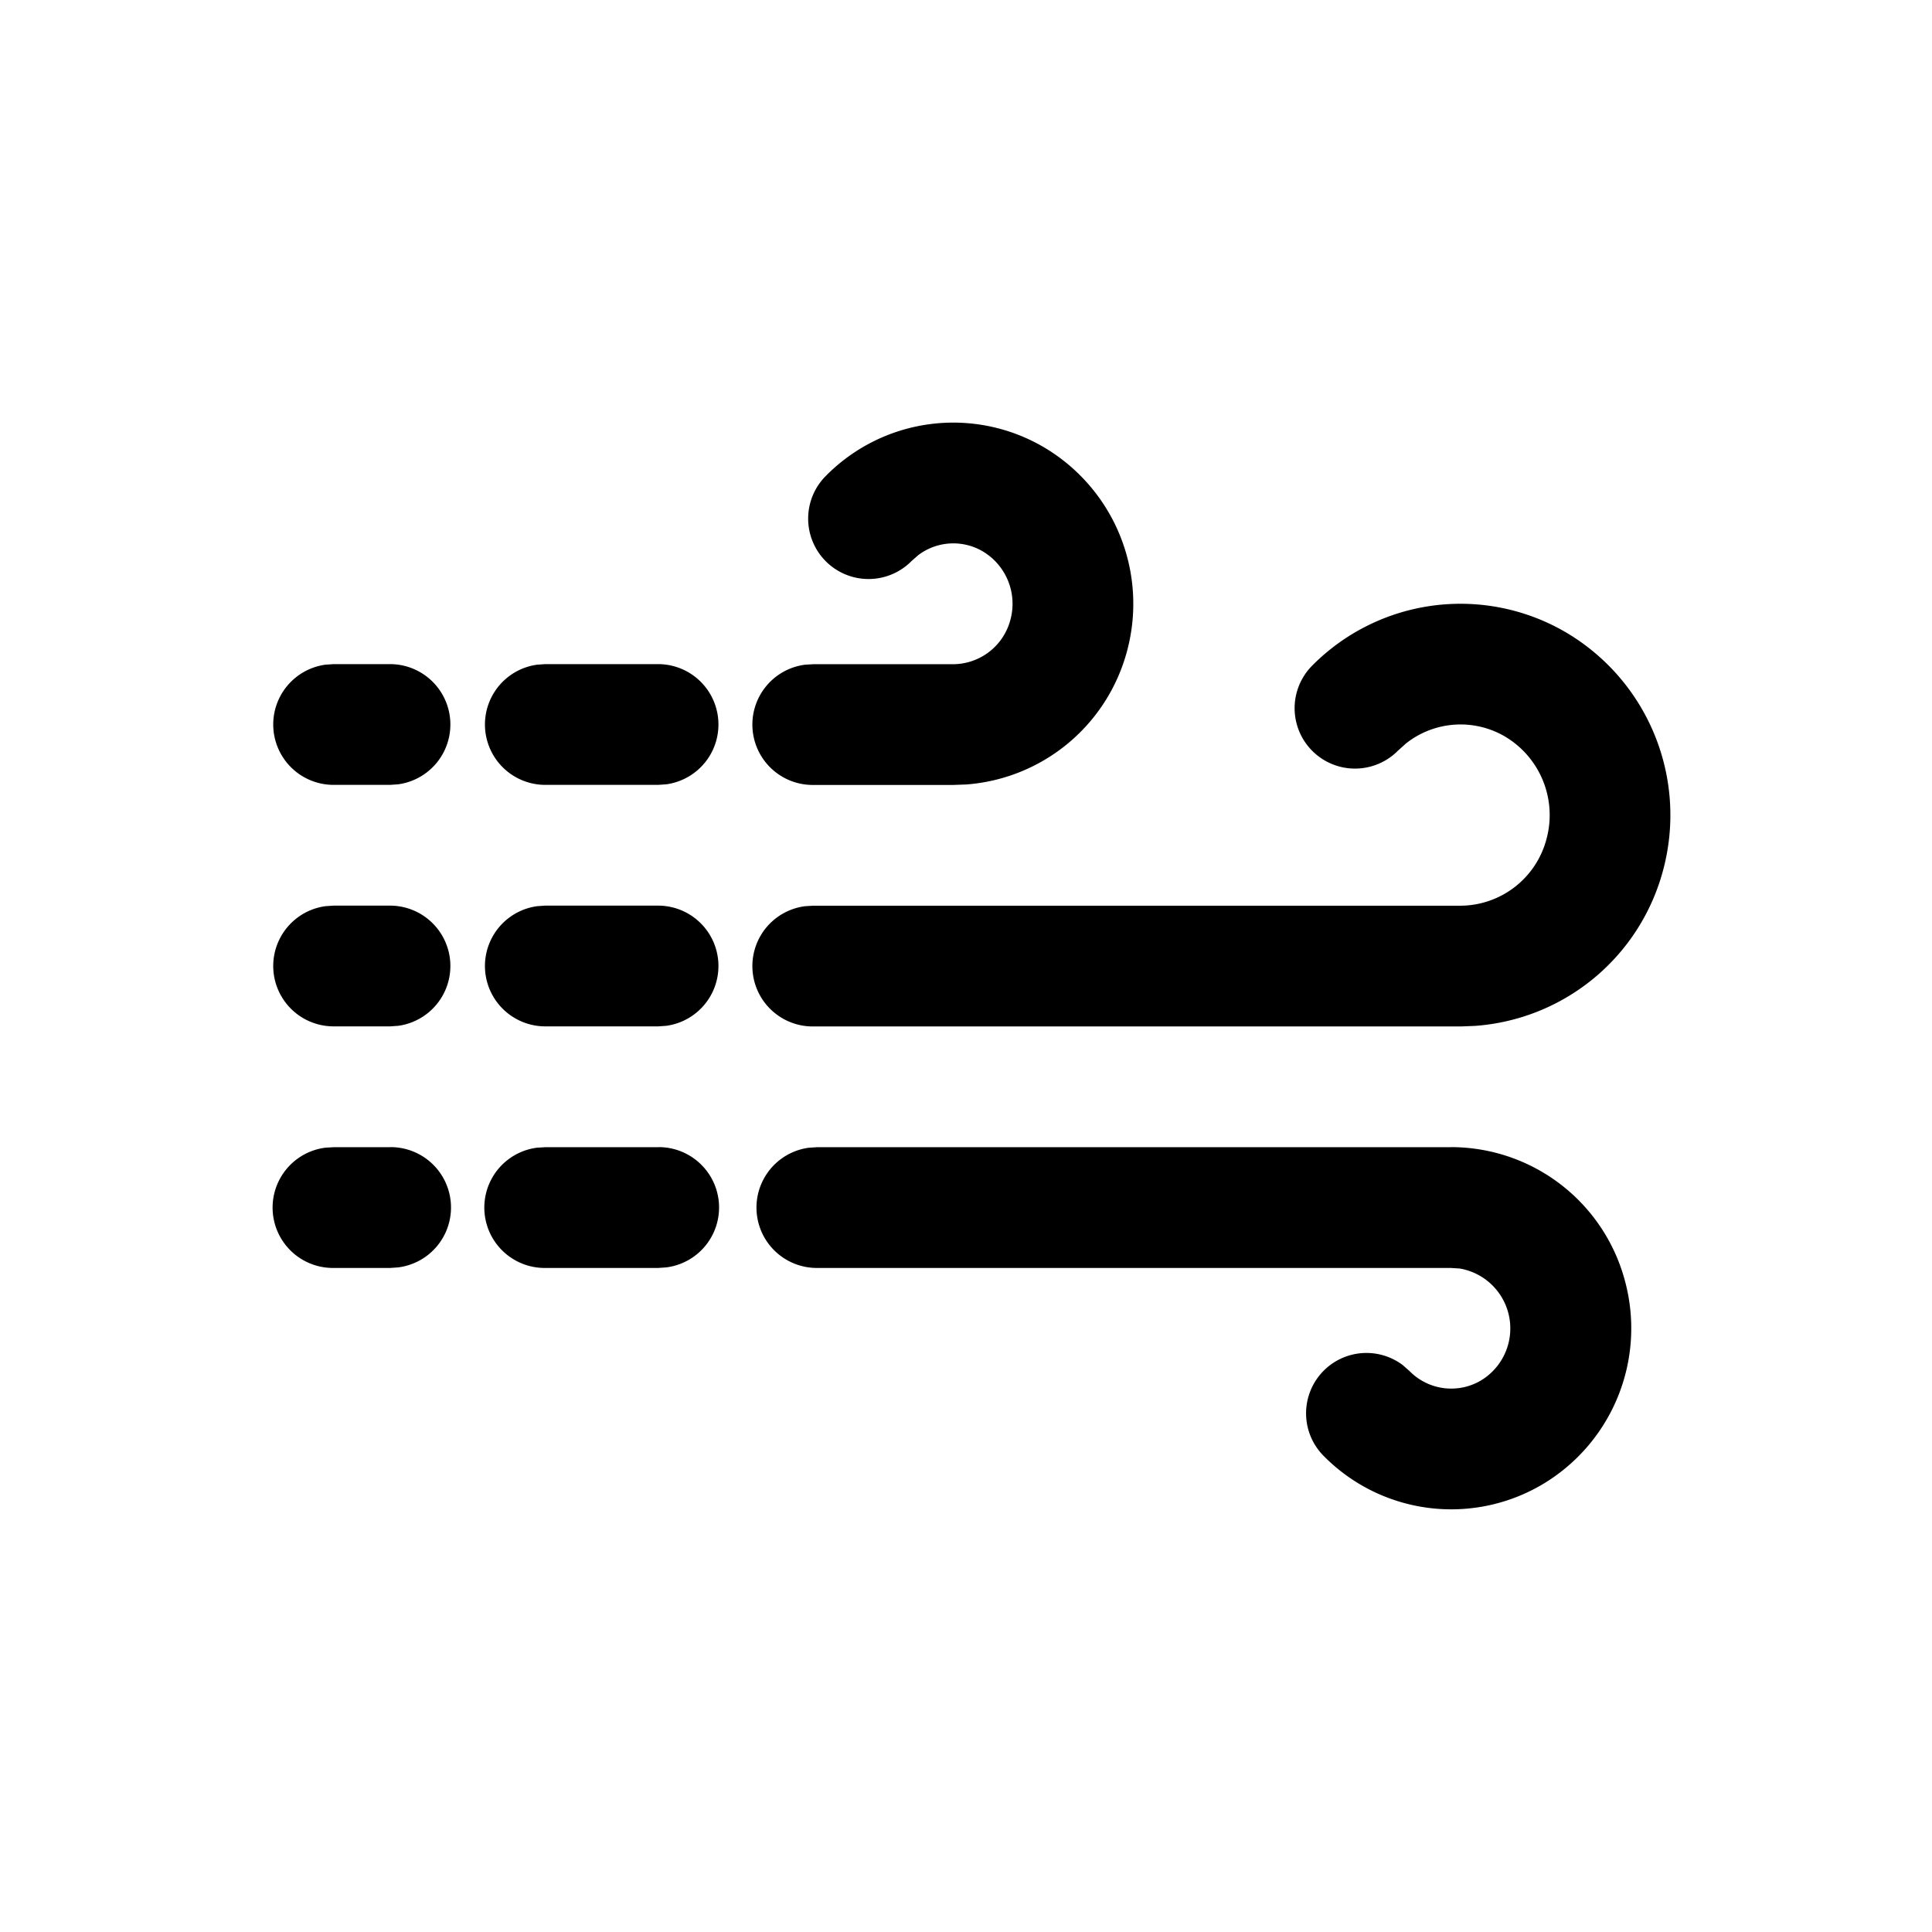 <svg width="24" height="24" viewBox="0 0 24 24" xmlns="http://www.w3.org/2000/svg">
    <g fill="currentColor" fill-rule="nonzero">
        <path d="M18.019 14.25a2.237 2.237 0 0 1 2.168 1.666 2.255 2.255 0 0 1-1.039 2.531 2.225 2.225 0 0 1-2.707-.363.75.75 0 0 1 .985-1.126l.083.073a.725.725 0 0 0 .884.12.755.755 0 0 0-.26-1.393l-.11-.007h-7.875a.75.75 0 0 1-.103-1.493l.102-.007h7.872zm1.431-6.396a2.635 2.635 0 0 1 1.212 2.947 2.612 2.612 0 0 1-2.339 1.943l-.176.007h-8.043a.75.75 0 0 1-.102-1.494l.102-.006h8.041a1.11 1.11 0 0 0 1.067-.832 1.135 1.135 0 0 0-.517-1.27 1.092 1.092 0 0 0-1.23.087l-.1.09A.75.75 0 1 1 16.3 8.269a2.593 2.593 0 0 1 3.15-.415zm-6.489-2.302a2.258 2.258 0 0 1 1.04 2.534 2.24 2.24 0 0 1-1.997 1.659l-.167.006h-1.733a.75.75 0 0 1-.102-1.494l.102-.006h1.736a.739.739 0 0 0 .712-.553.758.758 0 0 0-.346-.85.722.722 0 0 0-.8.049l-.082.072a.75.75 0 0 1-1.069-1.053 2.223 2.223 0 0 1 2.706-.364zM8.176 8.25a.75.75 0 0 1 .101 1.493l-.101.007H6.773a.75.75 0 0 1-.101-1.493l.101-.007h1.403zM8.176 11.25a.75.75 0 0 1 .101 1.493l-.101.007H6.773a.75.75 0 0 1-.101-1.493l.101-.007h1.403zM8.176 14.25a.75.75 0 0 1 .101 1.494l-.101.007H6.773a.75.75 0 0 1-.101-1.494l.101-.006h1.403zM4.846 8.25a.75.75 0 0 1 .101 1.493l-.101.007h-.702a.75.75 0 0 1-.102-1.493l.102-.007h.702zM4.846 11.25a.75.75 0 0 1 .101 1.493l-.101.007h-.702a.75.75 0 0 1-.102-1.493l.102-.007h.702zM4.846 14.25a.75.75 0 0 1 .101 1.494l-.101.007h-.702a.75.75 0 0 1-.102-1.494l.102-.006h.702z"/>
    </g>
</svg>
